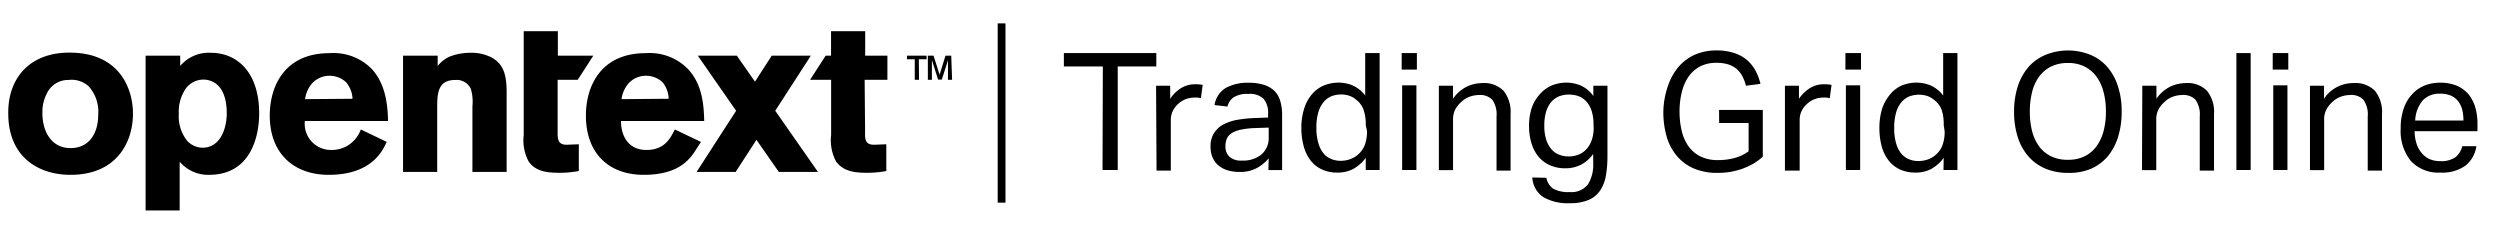 <svg id="Layer_1" data-name="Layer 1" xmlns="http://www.w3.org/2000/svg" viewBox="0 0 320.74 32"><title>header_trading_grid_online</title><rect x="128" y="3" width="1" height="23"/><path d="M141.49,8.53h-5V6.81h11.86V8.53h-4.95V21.81h-1.95Z"/><path d="M148.32,11h1.81v1.68a4.47,4.47,0,0,1,1.42-1.39,3.42,3.42,0,0,1,1.75-.48,5.14,5.14,0,0,1,1,.08l-.23,1.7-.42-.07a3.23,3.23,0,0,0-.46,0,3.15,3.15,0,0,0-1,.18,2.86,2.86,0,0,0-1,.6,3.06,3.06,0,0,0-.72.92,2.77,2.77,0,0,0-.26,1.22v6.45h-1.83Z"/><path d="M162.77,20.31a5.19,5.19,0,0,1-1.49,1.23,4.43,4.43,0,0,1-2.25.52,5.39,5.39,0,0,1-1.5-.2,3.39,3.39,0,0,1-1.18-.61,2.68,2.68,0,0,1-.76-1,3.35,3.35,0,0,1-.28-1.43,3.09,3.09,0,0,1,.48-1.8,3.21,3.21,0,0,1,1.26-1.1,6.23,6.23,0,0,1,1.77-.56,16.77,16.77,0,0,1,2-.21l1.87-.07v-.42a2.82,2.82,0,0,0-.59-2,2.55,2.55,0,0,0-1.91-.61,3.31,3.31,0,0,0-1.91.43,2,2,0,0,0-.8,1.19l-1.66-.19a3.11,3.11,0,0,1,1.41-2.18,5.8,5.8,0,0,1,3-.68,6,6,0,0,1,2,.29,3.34,3.34,0,0,1,1.32.8,3.15,3.15,0,0,1,.72,1.31,6.23,6.23,0,0,1,.22,1.74v7.06h-1.76Zm0-3.94-1.75.06a10.52,10.52,0,0,0-1.84.21,3.57,3.57,0,0,0-1.17.45,1.57,1.57,0,0,0-.61.7,2.47,2.47,0,0,0-.18,1,1.76,1.76,0,0,0,.5,1.31,2.21,2.21,0,0,0,1.62.5,3.68,3.68,0,0,0,2.52-.8,2.78,2.78,0,0,0,.91-2.19Z"/><path d="M175.22,20.25a5,5,0,0,1-1.56,1.4,4.18,4.18,0,0,1-2.08.49,4.58,4.58,0,0,1-2.07-.44,4,4,0,0,1-1.44-1.21,5.29,5.29,0,0,1-.83-1.81,8.56,8.56,0,0,1-.28-2.25A8,8,0,0,1,167.3,14a5.29,5.29,0,0,1,.95-1.83A4.12,4.12,0,0,1,169.77,11a5,5,0,0,1,2-.4,4.7,4.7,0,0,1,1.74.35,4,4,0,0,1,1.64,1.31V6.81H177v15h-1.78Zm0-4.2a5.75,5.75,0,0,0-.29-2A2.84,2.84,0,0,0,174,12.8a2.71,2.71,0,0,0-.94-.53,3.39,3.39,0,0,0-1-.15,3.47,3.47,0,0,0-1.25.23,2.59,2.59,0,0,0-1,.75,3.82,3.82,0,0,0-.68,1.32,7,7,0,0,0-.24,2,6.47,6.47,0,0,0,.27,2,3.52,3.52,0,0,0,.69,1.31,2.52,2.52,0,0,0,1,.69,3,3,0,0,0,1.11.21,3.68,3.68,0,0,0,1.09-.15,3.16,3.16,0,0,0,1-.5,3.31,3.31,0,0,0,1-1.26,4.81,4.81,0,0,0,.33-1.91Z"/><path d="M179.83,6.81h1.95V8.93h-1.95Zm.06,4.14h1.83V21.81h-1.83Z"/><path d="M184.6,11h1.81v1.66a4.84,4.84,0,0,1,1.76-1.54,4.76,4.76,0,0,1,2-.46,3.49,3.49,0,0,1,2.74,1,4.36,4.36,0,0,1,.89,3v7.23H192V14.94a3.25,3.25,0,0,0-.54-2.13,2.12,2.12,0,0,0-1.68-.62,3.63,3.63,0,0,0-1.21.21,2.92,2.92,0,0,0-1.08.67,3.42,3.42,0,0,0-.8,1,2.83,2.83,0,0,0-.27,1.33v6.43H184.6Z"/><path d="M198.39,22.81a2.19,2.19,0,0,0,.9,1.41,4,4,0,0,0,2.07.42,2.69,2.69,0,0,0,2.38-1,4.86,4.86,0,0,0,.66-2.78V19.75a4.47,4.47,0,0,1-1.52,1.36,4.36,4.36,0,0,1-2.09.48,4.66,4.66,0,0,1-2-.42A4,4,0,0,1,197.3,20a5.18,5.18,0,0,1-.85-1.73,7.65,7.65,0,0,1-.28-2.12,7.3,7.3,0,0,1,.33-2.26,5.07,5.07,0,0,1,1-1.74A4.35,4.35,0,0,1,199,11a5,5,0,0,1,2-.4,4.74,4.74,0,0,1,1.79.37,3.93,3.93,0,0,1,1.63,1.35V11h1.81V20a14.84,14.84,0,0,1-.2,2.53,4.89,4.89,0,0,1-.74,1.91,3.35,3.35,0,0,1-1.48,1.21,6,6,0,0,1-2.43.42,6.28,6.28,0,0,1-3.36-.77,3.22,3.22,0,0,1-1.43-2.53ZM204.44,16a5.5,5.5,0,0,0-.25-1.8A3.23,3.23,0,0,0,203.5,13a2.7,2.7,0,0,0-1-.67,3.79,3.79,0,0,0-1.21-.2,3.65,3.65,0,0,0-1.25.22,2.7,2.7,0,0,0-1,.71,3.41,3.41,0,0,0-.67,1.24,6,6,0,0,0-.24,1.82,5.81,5.81,0,0,0,.26,1.85,3.55,3.55,0,0,0,.69,1.22,2.39,2.39,0,0,0,1,.67,3.18,3.18,0,0,0,1.13.21,3.5,3.5,0,0,0,1.31-.23,2.79,2.79,0,0,0,1-.69,3.36,3.36,0,0,0,.69-1.17,4.85,4.85,0,0,0,.25-1.65Z"/><path d="M220.55,14.1h5.61v6a7.07,7.07,0,0,1-1.25.92,9.22,9.22,0,0,1-1.43.65,10.09,10.09,0,0,1-1.53.39,10.31,10.31,0,0,1-1.55.12,7.61,7.61,0,0,1-3-.53,5.79,5.79,0,0,1-2.18-1.55,6.67,6.67,0,0,1-1.36-2.46,11.27,11.27,0,0,1-.46-3.31A10.51,10.51,0,0,1,214,11a7.36,7.36,0,0,1,1.4-2.48A6,6,0,0,1,217.48,7a6.89,6.89,0,0,1,2.71-.53,7.24,7.24,0,0,1,2.23.31,4.81,4.81,0,0,1,1.65.87A4.87,4.87,0,0,1,225.19,9a6.84,6.84,0,0,1,.67,1.76L224,11a5.43,5.43,0,0,0-.45-1.19,3.22,3.22,0,0,0-.72-.94,3.15,3.15,0,0,0-1.08-.6,5.05,5.05,0,0,0-1.55-.21,4.5,4.5,0,0,0-2.06.45,4.26,4.26,0,0,0-1.47,1.27,6,6,0,0,0-.89,2,9.92,9.92,0,0,0-.3,2.53,10.47,10.47,0,0,0,.29,2.53,5.54,5.54,0,0,0,.91,2,4.12,4.12,0,0,0,1.55,1.26,4.9,4.9,0,0,0,2.18.44,8.07,8.07,0,0,0,2.13-.27,5.36,5.36,0,0,0,1.8-.86V15.78h-3.78Z"/><path d="M229,11h1.8v1.68a4.6,4.6,0,0,1,1.43-1.39,3.42,3.42,0,0,1,1.75-.48,5.22,5.22,0,0,1,1,.08l-.23,1.7-.42-.07a3.23,3.23,0,0,0-.46,0,3.15,3.15,0,0,0-1,.18,2.86,2.86,0,0,0-1,.6,2.78,2.78,0,0,0-.72.92,2.64,2.64,0,0,0-.26,1.22v6.45H229Z"/><path d="M236.76,6.81h2V8.93h-2Zm.06,4.14h1.83V21.81h-1.83Z"/><path d="M249.37,20.25a5.11,5.11,0,0,1-1.55,1.4,4.18,4.18,0,0,1-2.08.49,4.58,4.58,0,0,1-2.07-.44,4,4,0,0,1-1.44-1.21,5.12,5.12,0,0,1-.84-1.81,9,9,0,0,1-.27-2.25,8.35,8.35,0,0,1,.33-2.43,5.48,5.48,0,0,1,1-1.83A4.09,4.09,0,0,1,243.92,11a5,5,0,0,1,2-.4,4.78,4.78,0,0,1,1.74.35,4,4,0,0,1,1.64,1.31V6.81h1.83v15h-1.79Zm0-4.2a5.78,5.78,0,0,0-.28-2,2.78,2.78,0,0,0-.94-1.22,2.67,2.67,0,0,0-.93-.53,3.59,3.59,0,0,0-2.29.08,2.7,2.7,0,0,0-1,.75,3.64,3.64,0,0,0-.67,1.32,7,7,0,0,0-.24,2,6.81,6.81,0,0,0,.26,2,3.84,3.84,0,0,0,.69,1.31,2.56,2.56,0,0,0,1,.69,3,3,0,0,0,1.1.21,3.75,3.75,0,0,0,1.1-.15,3.16,3.16,0,0,0,1-.5,3.31,3.31,0,0,0,1-1.26,5,5,0,0,0,.32-1.91Z"/><path d="M265.31,22.18a7.42,7.42,0,0,1-2.8-.51,6,6,0,0,1-2.19-1.51,7,7,0,0,1-1.42-2.47,10.51,10.51,0,0,1-.5-3.36,10.23,10.23,0,0,1,.51-3.36,7.25,7.25,0,0,1,1.43-2.48A6,6,0,0,1,262.53,7a7.68,7.68,0,0,1,5.58,0,5.94,5.94,0,0,1,2.18,1.51,7,7,0,0,1,1.4,2.46,10.12,10.12,0,0,1,.51,3.35,10.61,10.61,0,0,1-.5,3.37,7.16,7.16,0,0,1-1.39,2.49,6,6,0,0,1-2.18,1.53A7.27,7.27,0,0,1,265.31,22.18Zm0-1.68a4.71,4.71,0,0,0,2.11-.44,4,4,0,0,0,1.52-1.25,5.7,5.7,0,0,0,.93-1.95,9.58,9.58,0,0,0,.31-2.55,9.48,9.48,0,0,0-.31-2.53,5.81,5.81,0,0,0-.94-2,4.3,4.3,0,0,0-1.52-1.26,4.77,4.77,0,0,0-2.1-.44,4.91,4.91,0,0,0-2.13.44,4.25,4.25,0,0,0-1.53,1.26,5.45,5.45,0,0,0-.93,2,9.92,9.92,0,0,0-.3,2.53,10,10,0,0,0,.3,2.55,5.67,5.67,0,0,0,.91,1.95,4.12,4.12,0,0,0,1.53,1.25A4.8,4.8,0,0,0,265.31,20.5Z"/><path d="M274.85,11h1.81v1.66a4.84,4.84,0,0,1,1.76-1.54,4.76,4.76,0,0,1,2-.46,3.49,3.49,0,0,1,2.74,1,4.36,4.36,0,0,1,.89,3v7.23h-1.83V14.94a3.25,3.25,0,0,0-.54-2.13,2.12,2.12,0,0,0-1.68-.62,3.63,3.63,0,0,0-1.21.21,2.92,2.92,0,0,0-1.08.67,3.42,3.42,0,0,0-.8,1,2.83,2.83,0,0,0-.27,1.33v6.43h-1.83Z"/><path d="M286.92,6.81h1.83v15h-1.83Z"/><path d="M291.58,6.81h2V8.93h-2Zm.07,4.14h1.82V21.81h-1.82Z"/><path d="M296.36,11h1.8v1.66a4.5,4.5,0,0,1,3.8-2,3.48,3.48,0,0,1,2.74,1,4.31,4.31,0,0,1,.9,3v7.23h-1.83V14.94a3.19,3.19,0,0,0-.55-2.13,2.09,2.09,0,0,0-1.68-.62,3.67,3.67,0,0,0-1.21.21,3,3,0,0,0-1.08.67,3.6,3.6,0,0,0-.8,1,2.83,2.83,0,0,0-.27,1.33v6.43h-1.82Z"/><path d="M317.71,18.76a3.89,3.89,0,0,1-1.39,2.48,5.07,5.07,0,0,1-3.23.9,4.8,4.8,0,0,1-3.8-1.5A6.14,6.14,0,0,1,308,16.45a7.42,7.42,0,0,1,.38-2.5,5,5,0,0,1,1.06-1.83A4.49,4.49,0,0,1,311,11a5.36,5.36,0,0,1,2.06-.39,5.49,5.49,0,0,1,2.17.4,4.13,4.13,0,0,1,1.48,1.1,4.81,4.81,0,0,1,.86,1.67,7.5,7.5,0,0,1,.28,2.12v.93h-8.06a5,5,0,0,0,.22,1.52,3.45,3.45,0,0,0,.63,1.22,2.91,2.91,0,0,0,1,.81,3.24,3.24,0,0,0,1.4.29,3.18,3.18,0,0,0,2-.51,2.65,2.65,0,0,0,.86-1.4Zm-1.66-3.3a5.55,5.55,0,0,0-.16-1.4,3.17,3.17,0,0,0-.53-1.09,2.4,2.4,0,0,0-.92-.7,3.35,3.35,0,0,0-1.37-.25,2.92,2.92,0,0,0-2.26.88,4.3,4.3,0,0,0-.95,2.56Z"/><path d="M17.06,14.56c0,3.78-2.17,7.87-8,7.87-4.21,0-8-2.35-8-7.87C1,10,3.89,6.45,9.62,6.77,15.72,7.11,17.06,11.84,17.06,14.56ZM6.18,11.68a5.22,5.22,0,0,0-.74,2.85C5.44,16.85,6.58,19,9.05,19S12.6,17,12.6,14.73a4.86,4.86,0,0,0-1.23-3.66,3.24,3.24,0,0,0-2.58-.81A3,3,0,0,0,6.18,11.68Z"/><path d="M56.15,8.46a4.32,4.32,0,0,1,1.49-1.18,7.4,7.4,0,0,1,2.72-.51A5.65,5.65,0,0,1,63,7.34c1.57.83,2,2.18,2,4.5V22.06H60.61V13.64a5.8,5.8,0,0,0-.2-2.23,2,2,0,0,0-2-1.15c-2.32,0-2.32,1.86-2.32,3.72v8.08H51.71V7.14h4.44Z"/><path d="M49.61,18.2c-.4.85-1.7,4.23-7.44,4.23-4.44,0-7.56-2.71-7.56-7.61,0-3.61,1.78-8,7.67-8a6.9,6.9,0,0,1,5.39,2c1.94,2.09,2.06,5,2.12,6.7H39.11a3.36,3.36,0,0,0,3.4,3.72,3.94,3.94,0,0,0,3.78-2.63Zm-4.38-5.53a3.52,3.52,0,0,0-.83-2.12,3.1,3.1,0,0,0-2.14-.83,3,3,0,0,0-2.24,1,3.86,3.86,0,0,0-.88,2Z"/><path d="M110.93,10.24h2.92V7.14H111V4h-4.38V7.14h-.69l-2,3.1h2.7v7.09a5.77,5.77,0,0,0,.63,3.38c1,1.38,2.61,1.46,4.13,1.46a13.46,13.46,0,0,0,2.32-.23V18.51l-1.58.06c-1.17,0-1.17-.78-1.14-1.69Z"/><path d="M67.19,4h4.38V7.14h4.55l-2,3.1H71.54v6.64c0,.91,0,1.69,1.15,1.69l1.57-.06v3.43a13.37,13.37,0,0,1-2.32.23c-1.52,0-3.18-.08-4.12-1.46a5.77,5.77,0,0,1-.63-3.38Z"/><path d="M117.91,10.24h-.55V7.6h-1V7.14h2.52V7.6h-1Zm4.24,0h-.53l0-1.91,0-.64-.15.52-.64,2h-.48l-.63-2-.16-.51,0,.63,0,1.91h-.52V7.14h.73l.78,2.45.75-2.45h.74Z"/><path d="M89.93,18.21l-.84,1.3c-.79,1.15-2.27,2.92-6.5,2.92-4.44,0-7.42-2.71-7.42-7.61,0-3.61,1.78-8,7.68-8a6.89,6.89,0,0,1,5.38,2c2,2.09,2.06,5,2.12,6.7H79.67c0,1.86.89,3.72,3.27,3.72s3.09-1.57,3.64-2.63Zm-4.14-5.54A3.52,3.52,0,0,0,85,10.55a3.1,3.1,0,0,0-2.14-.83,3,3,0,0,0-2.24,1,3.86,3.86,0,0,0-.88,2Z"/><polygon points="104.94 22.06 99.46 14.21 104.03 7.14 99.01 7.14 96.86 10.48 94.53 7.14 89.52 7.14 94.44 14.21 89.37 22.06 94.38 22.06 97.05 17.94 99.92 22.06 104.94 22.06"/><path d="M23.12,8.46A4.79,4.79,0,0,1,27,6.77c3.67,0,6.25,2.78,6.25,7.76,0,3.06-1.12,7.9-6.43,7.9a4.78,4.78,0,0,1-3.77-1.69V27H18.68V7.14h4.44Zm3,1.75a2.82,2.82,0,0,0-2.26,1.12,5.25,5.25,0,0,0-.92,3.28A5.05,5.05,0,0,0,24,18.05a2.72,2.72,0,0,0,2,.9c2.15,0,3.09-2.26,3.09-4.45,0-1.84-.54-3.78-2.35-4.21A2.47,2.47,0,0,0,26.1,10.21Z"/></svg>
